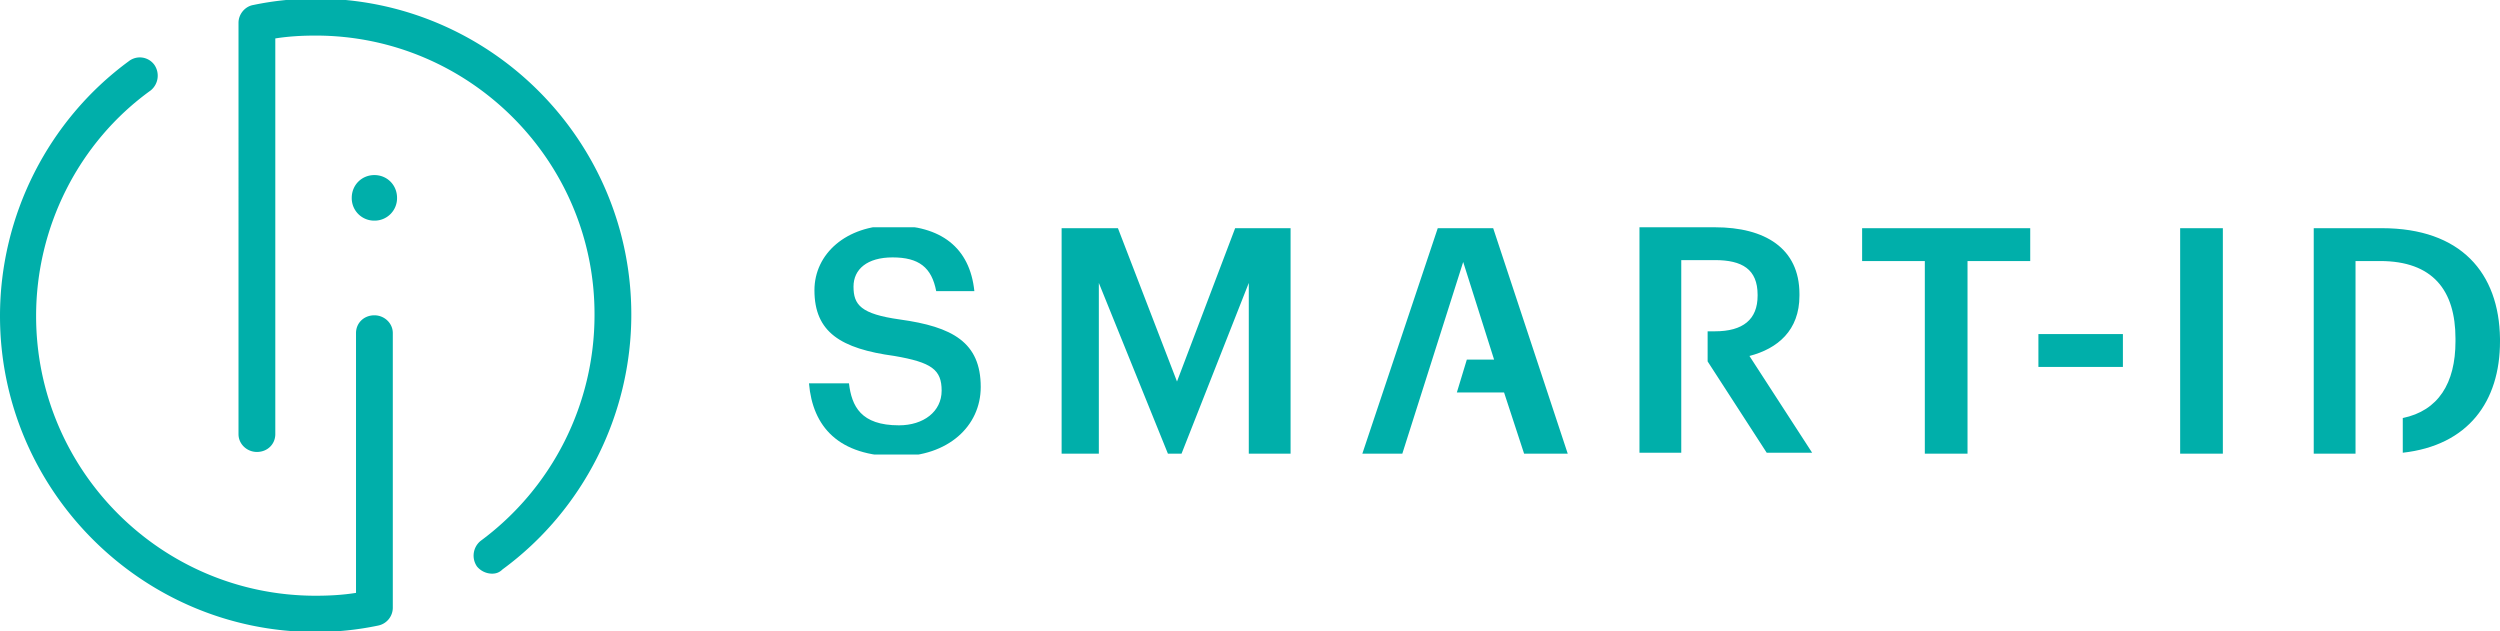 <svg viewBox="0 0 99 25" fill="none" xmlns="http://www.w3.org/2000/svg" class="SmartIdButton_icon_uZ2V3">
<g clip-path="url(#clip0)" fill="#00AFAA"><path d="M15.723 7.835a.888.888 0 01-.897.902.888.888 0 01-.897-.902c0-.507.393-.902.897-.902.505 0 .897.395.897.902z"></path>
<path d="M19.479 22.717a.787.787 0 01-.589-.282.754.754 0 01.14-1.014 11.115 11.115 0 004.513-8.935C23.57 6.398 18.61 1.409 12.5 1.409c-.533 0-1.065.028-1.598.113v15.67c0 .395-.308.705-.728.705-.393 0-.729-.31-.729-.704V.902c0-.338.252-.648.589-.705A12.01 12.01 0 0112.5-.056c6.895 0 12.5 5.608 12.5 12.514 0 3.974-1.906 7.75-5.1 10.09-.141.14-.281.169-.421.169z"></path>
<path d="M12.5 25.028C5.605 25.028 0 19.391 0 12.514c0-3.974 1.906-7.75 5.1-10.09a.71.71 0 011.01.14.754.754 0 01-.14 1.015C3.11 5.637 1.43 8.991 1.43 12.514c0 6.116 4.96 11.077 11.07 11.077.533 0 1.065-.028 1.598-.113V13.19c0-.394.308-.704.728-.704.393 0 .729.31.729.704v10.88a.723.723 0 01-.589.704 12.01 12.01 0 01-2.466.254z"></path>
</g>
<g clip-path="url(#clip1)" fill="#00AFAA"><path d="M32.036 15.18h1.583c.108.904.468 1.663 1.98 1.663.97 0 1.69-.542 1.69-1.373 0-.832-.395-1.12-1.87-1.374-2.124-.289-3.167-.94-3.167-2.602 0-1.446 1.26-2.566 3.094-2.566 1.908 0 3.059.867 3.239 2.602h-1.511c-.18-.94-.684-1.337-1.728-1.337-1.007 0-1.547.47-1.547 1.156 0 .723.288 1.085 1.835 1.302 2.087.289 3.203.903 3.203 2.674 0 1.555-1.296 2.747-3.275 2.747-2.375 0-3.382-1.192-3.526-2.891zM42.04 9.036h2.23l2.339 6.072 2.303-6.072h2.195v8.928h-1.655v-6.76l-2.663 6.76h-.54l-2.735-6.76v6.76H42.04V9.036zM76.223 10.337H73.74v-1.3h6.657v1.3h-2.483v7.627h-1.691v-7.627zM84.067 13.229h-3.346v1.301h3.346V13.23zM62.082 17.964L59.13 9.036h-2.195l-2.986 8.928h1.583l2.41-7.59 1.224 3.867h-1.08l-.395 1.301h1.87l.793 2.422h1.727zM88.025 9.036h-1.691v8.928h1.691V9.036zM94.322 9.036h-2.698v8.928h1.655v-7.627h.971c2.087 0 2.987 1.157 2.987 3.073v.108c0 1.663-.684 2.747-2.087 3.036v1.374c2.59-.29 3.85-2.024 3.85-4.41v-.108c-.036-2.603-1.547-4.374-4.678-4.374zM69.278 14.096c1.116-.289 1.98-1.012 1.98-2.385v-.072C71.257 9.83 69.89 9 67.91 9h-2.987v8.928h1.655V10.3h1.332c1.08 0 1.691.362 1.691 1.374v.036c0 .94-.576 1.41-1.691 1.41h-.288v1.192l2.339 3.615h1.799l-2.483-3.832z"></path>
</g>
<defs><clipPath id="clip0"><path fill="#fff" d="M0 0h25v25H0z"></path></clipPath>
<clipPath id="clip1"><path fill="#fff" transform="translate(32 9)" d="M0 0h67v9H0z"></path></clipPath></defs>
</svg>